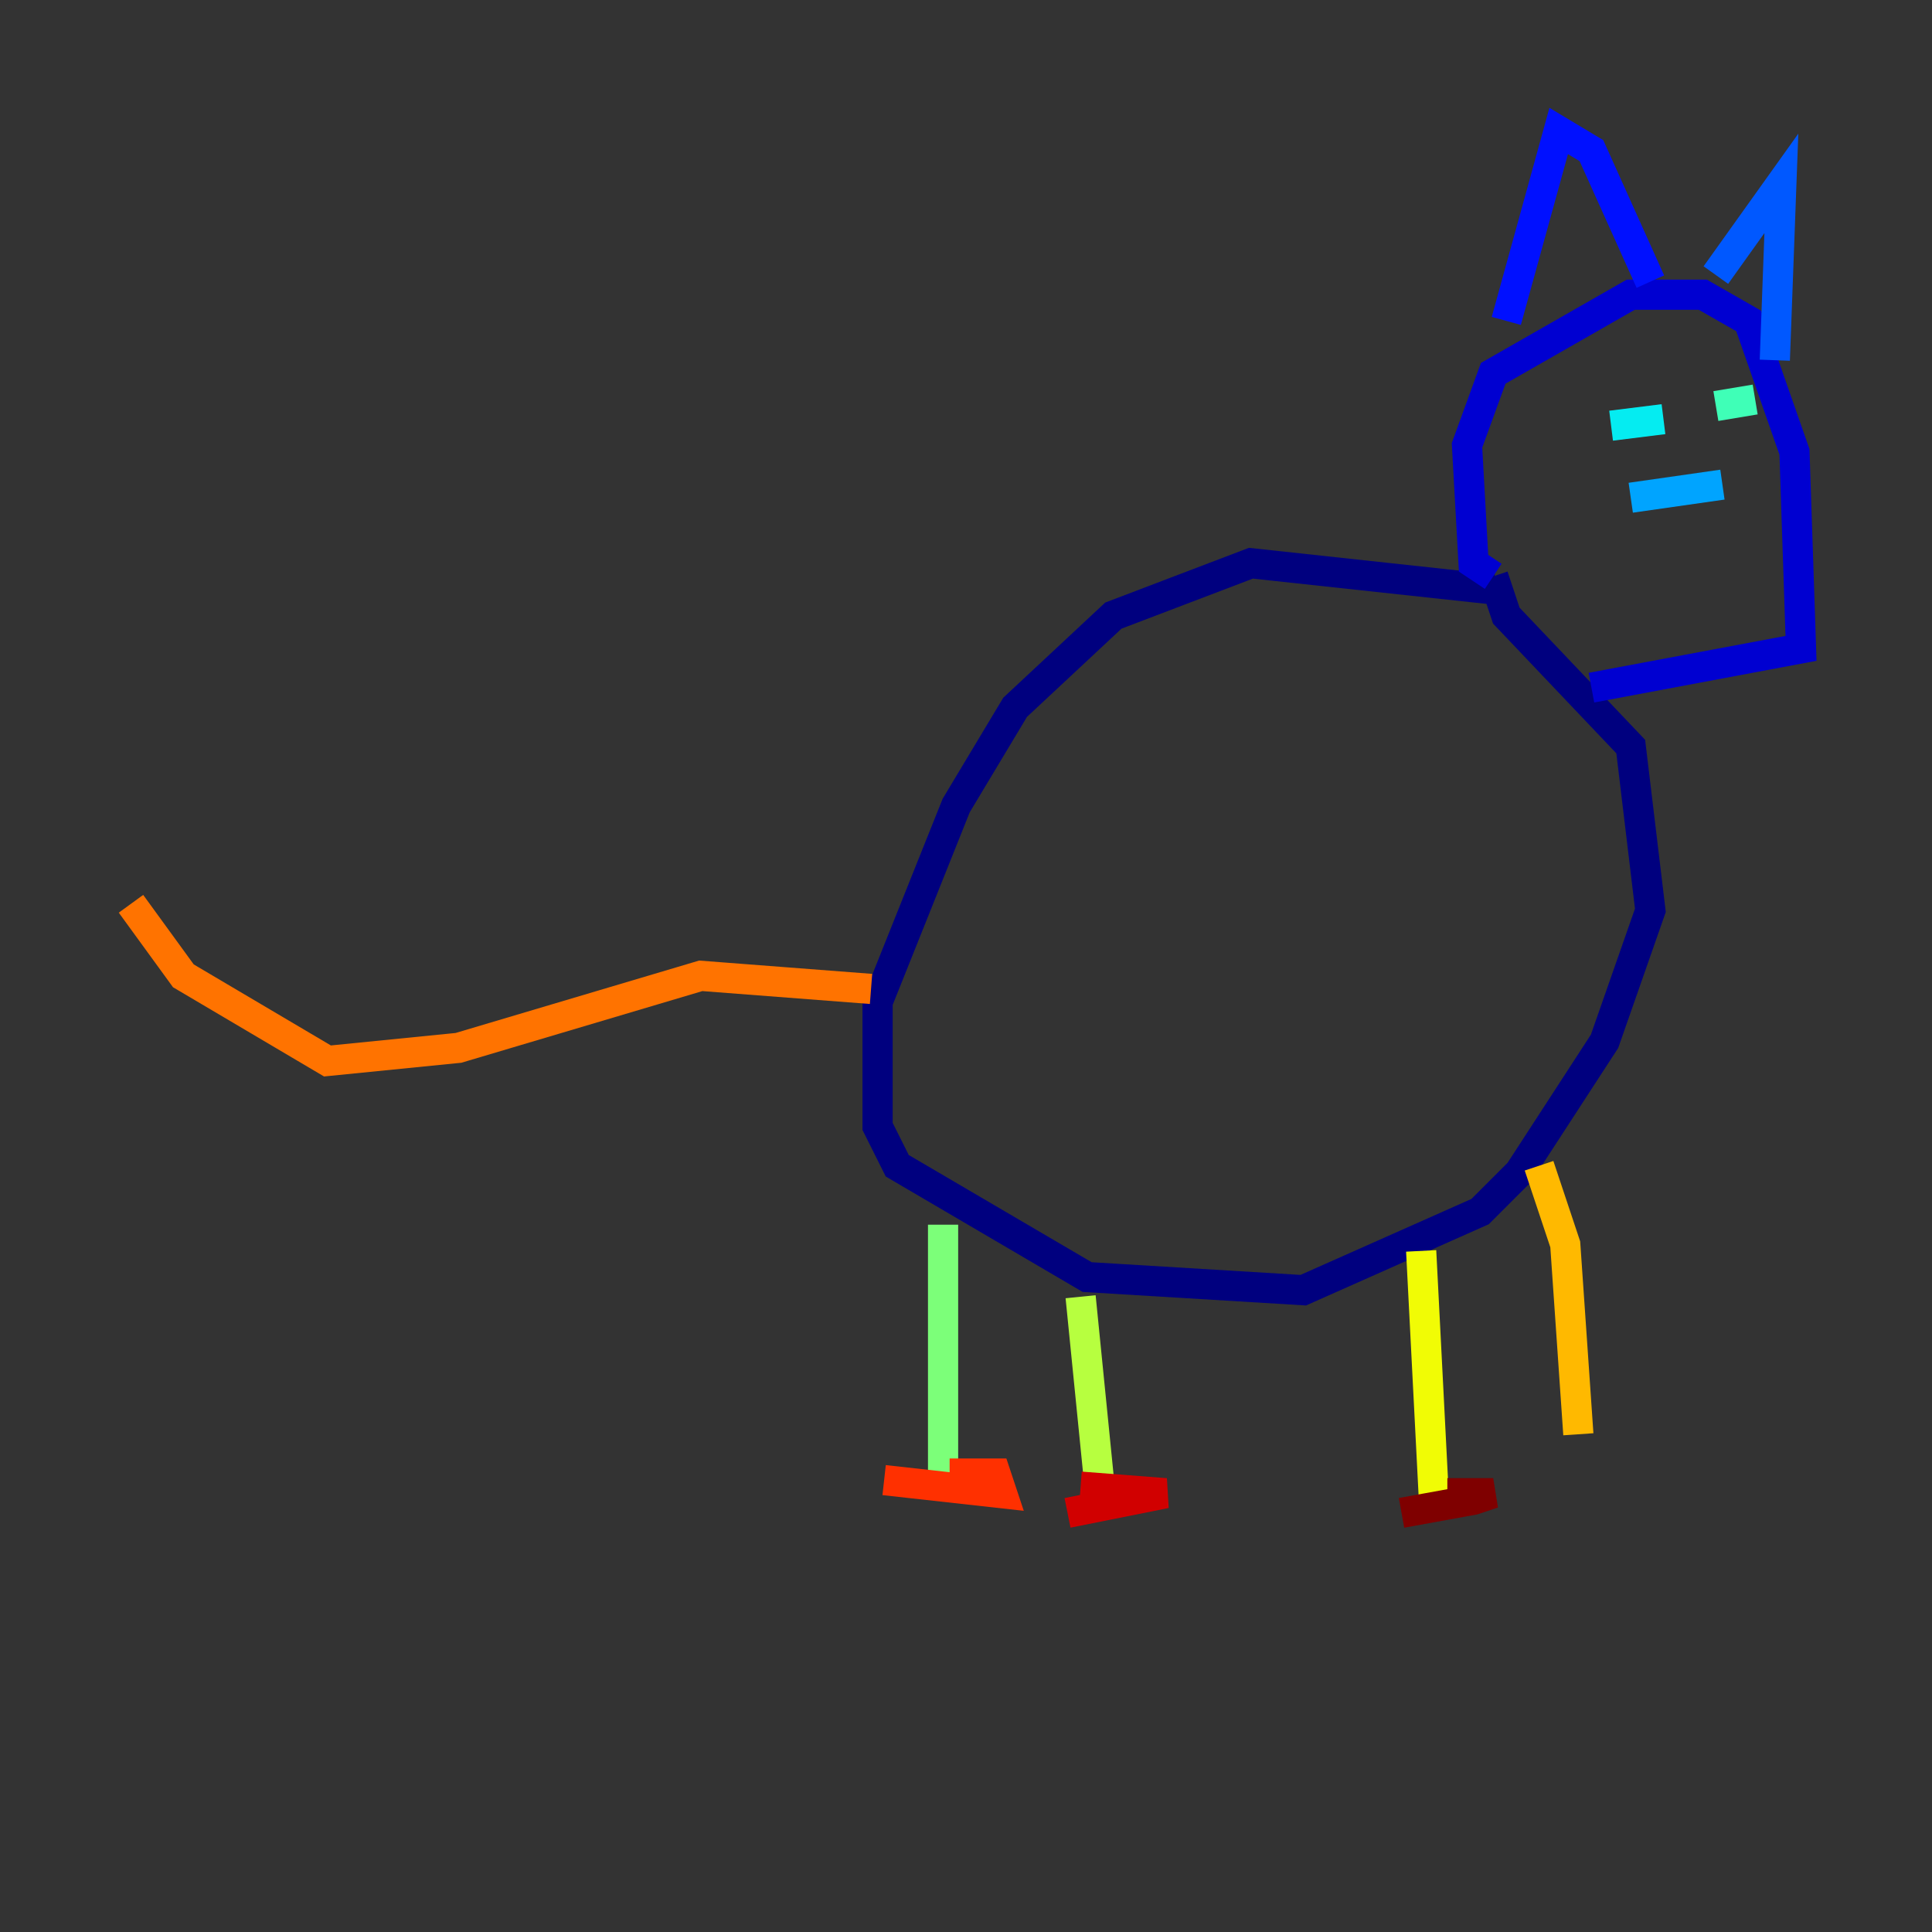 <?xml version="1.0" encoding="utf-8" ?>
<svg baseProfile="tiny" height="128" version="1.2" viewBox="0,0,128,128" width="128" xmlns="http://www.w3.org/2000/svg" xmlns:ev="http://www.w3.org/2001/xml-events" xmlns:xlink="http://www.w3.org/1999/xlink"><rect x="0" y="0" width="128" height="128" fill="#333333" stroke="none"/><defs /><polyline fill="none" points="98.929,39.051 82.875,37.315 73.763,40.786 67.254,46.861 63.349,53.37 58.142,66.386 58.142,74.63 59.444,77.234 72.027,84.61 86.346,85.478 98.061,80.271 100.664,77.668 106.305,68.99 109.342,60.312 108.041,49.464 99.797,40.786 98.929,38.183" stroke="#00007f" stroke-width="2" /><polyline fill="none" points="98.929,38.183 97.627,37.315 97.193,29.505 98.929,24.732 108.041,19.525 112.814,19.525 115.851,21.261 118.888,29.939 119.322,42.956 105.437,45.559" stroke="#0000d1" stroke-width="2" /><polyline fill="none" points="99.797,21.261 103.268,8.678 105.437,9.98 109.342,18.658" stroke="#0010ff" stroke-width="2" /><polyline fill="none" points="113.681,18.224 118.02,12.149 117.586,23.864" stroke="#0058ff" stroke-width="2" /><polyline fill="none" points="108.041,32.976 114.115,32.108" stroke="#00a4ff" stroke-width="2" /><polyline fill="none" points="106.739,28.203 110.21,27.77" stroke="#05ecf1" stroke-width="2" /><polyline fill="none" points="113.681,26.902 116.285,26.468" stroke="#3fffb7" stroke-width="2" /><polyline fill="none" points="62.481,81.139 62.481,98.495" stroke="#7cff79" stroke-width="2" /><polyline fill="none" points="71.593,85.912 72.895,98.929" stroke="#b7ff3f" stroke-width="2" /><polyline fill="none" points="94.156,82.875 95.024,99.797" stroke="#f1fc05" stroke-width="2" /><polyline fill="none" points="101.966,77.234 103.702,82.441 104.57,95.024" stroke="#ffb900" stroke-width="2" /><polyline fill="none" points="57.709,65.519 46.427,64.651 30.373,69.424 21.695,70.291 12.149,64.651 8.678,59.878" stroke="#ff7300" stroke-width="2" /><polyline fill="none" points="62.915,97.627 65.953,97.627 66.386,98.929 58.576,98.061" stroke="#ff3000" stroke-width="2" /><polyline fill="none" points="71.593,98.495 77.234,98.929 70.725,100.231" stroke="#d10000" stroke-width="2" /><polyline fill="none" points="95.891,98.929 98.929,98.929 97.627,99.363 92.854,100.231" stroke="#7f0000" stroke-width="2" /></svg>